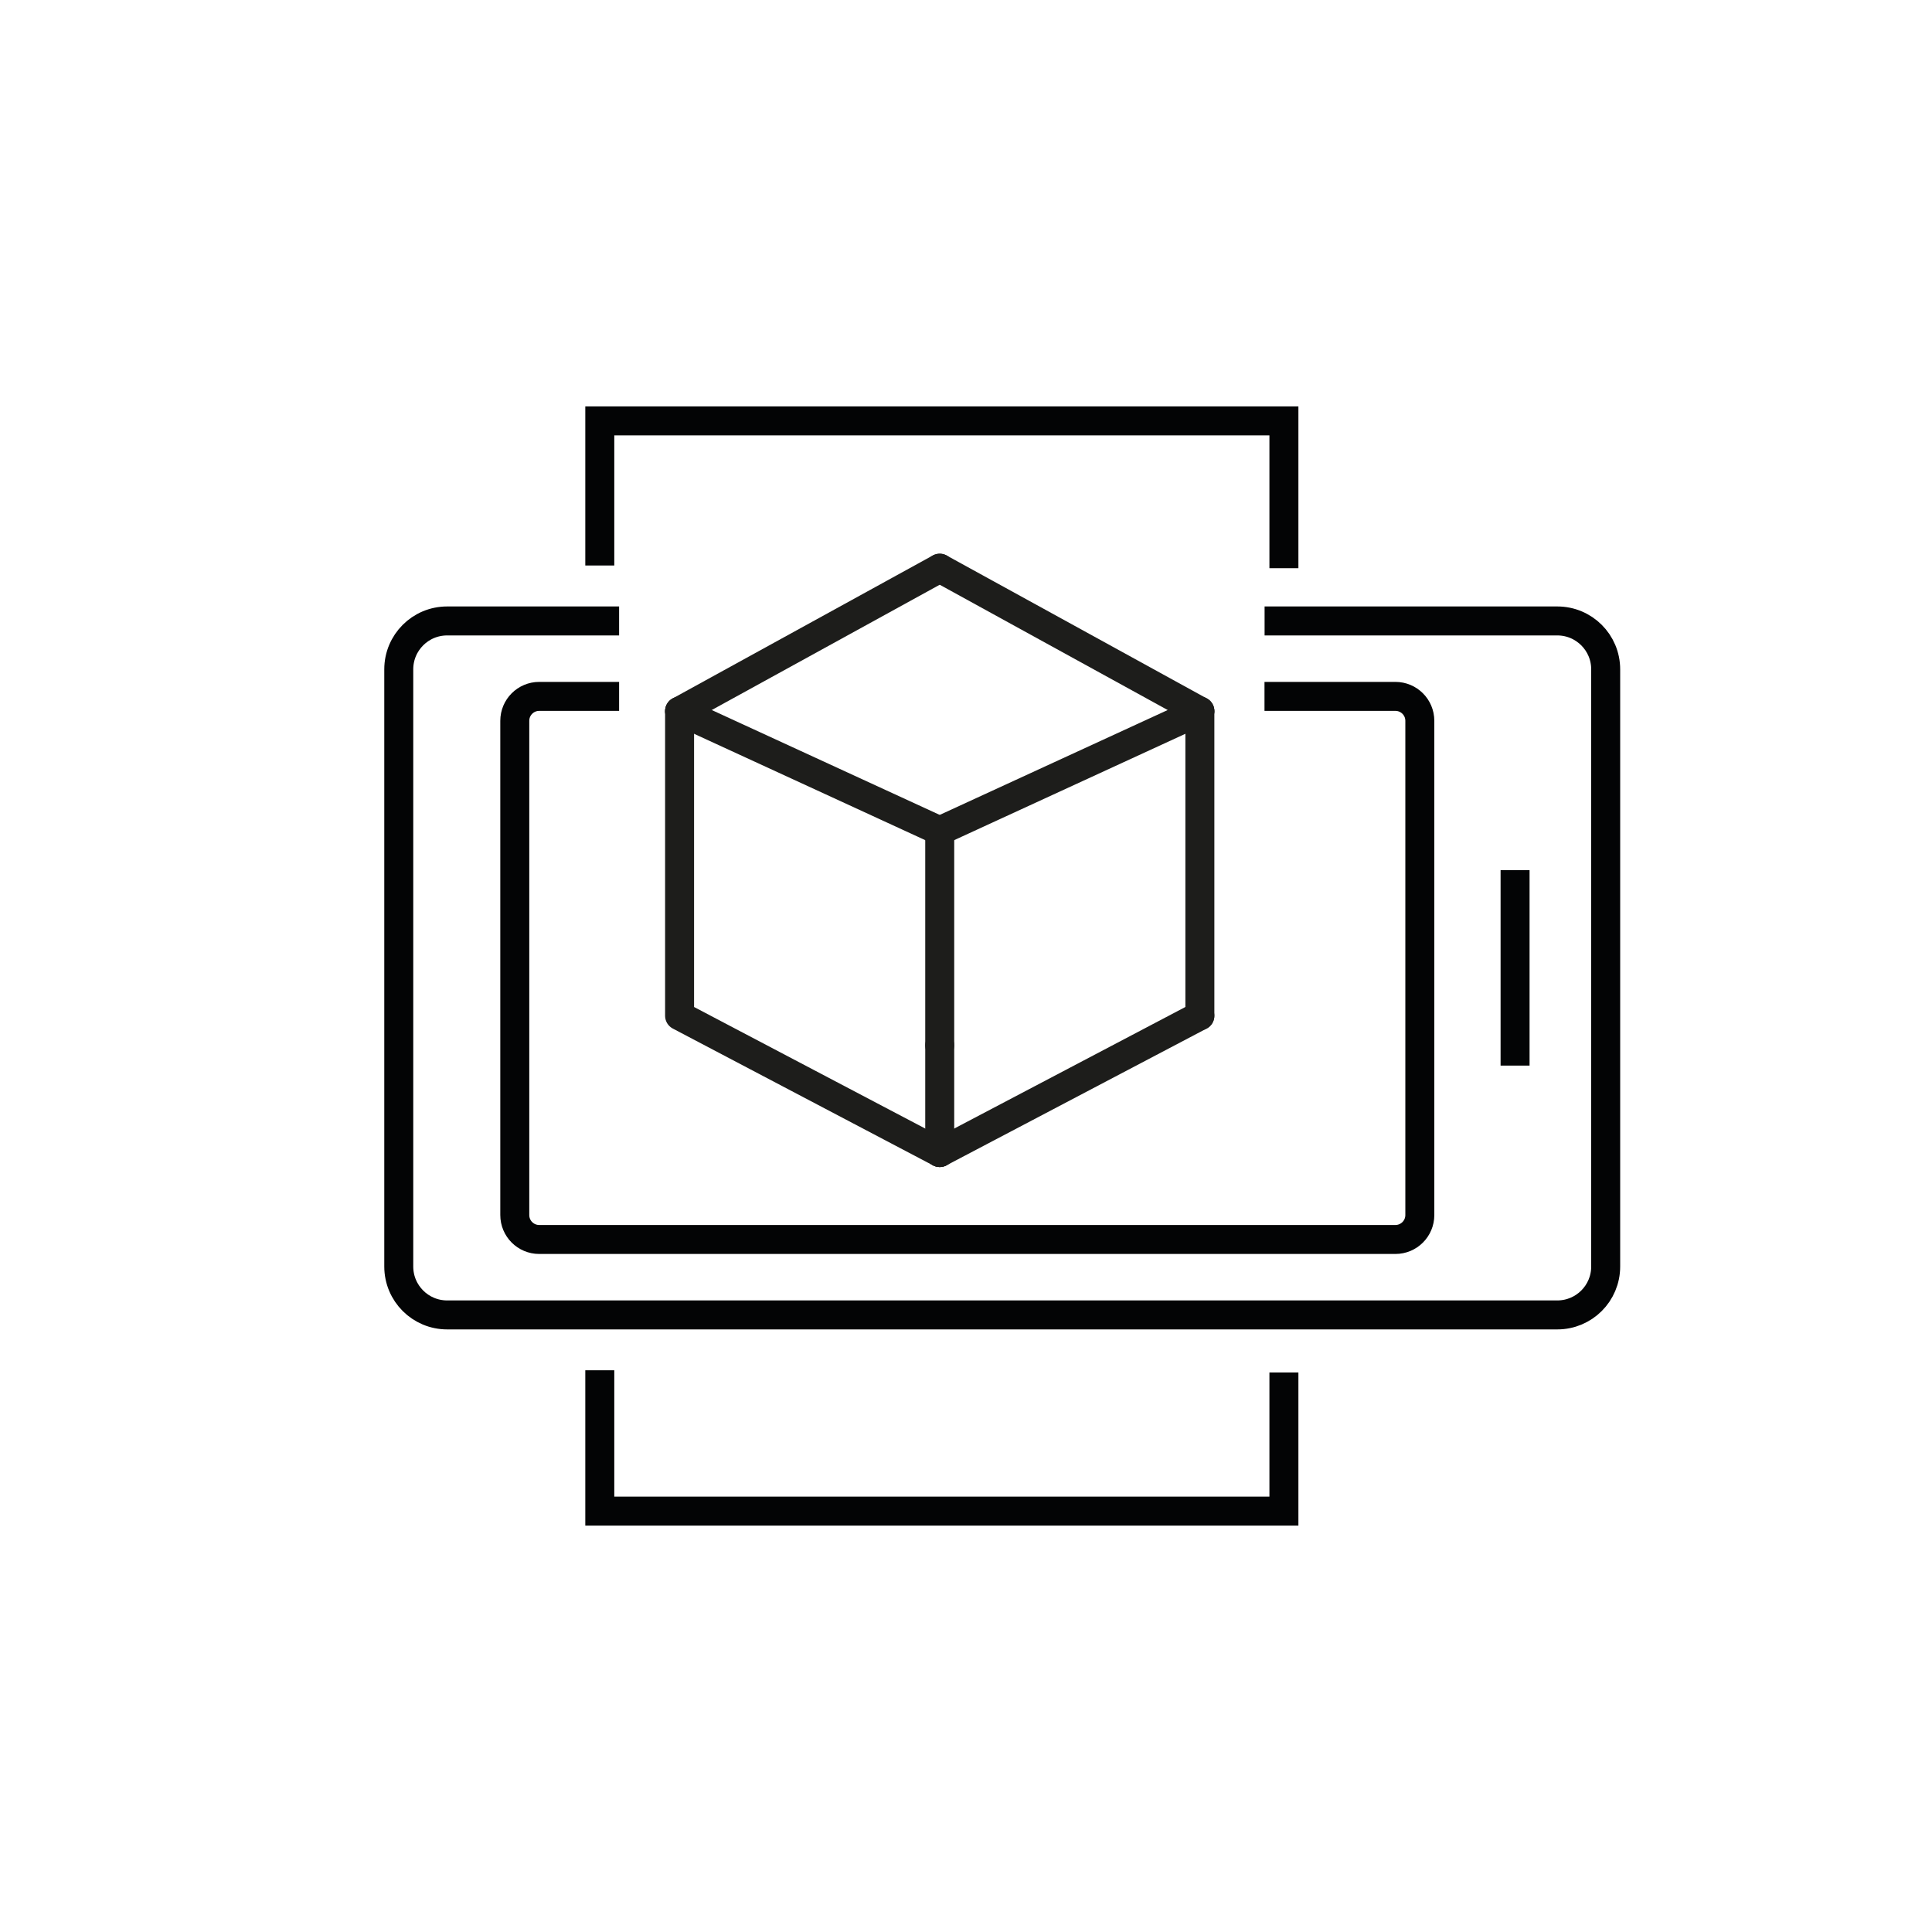 <?xml version="1.0" encoding="UTF-8"?>
<svg id="Icons" xmlns="http://www.w3.org/2000/svg" viewBox="0 0 200 200">
  <defs>
    <style>
      .cls-1 {
        stroke: #030405;
        stroke-miterlimit: 10;
      }

      .cls-1, .cls-2 {
        fill: none;
        stroke-width: 3px;
      }

      .cls-2 {
        stroke: #1d1d1b;
        stroke-linecap: round;
        stroke-linejoin: round;
      }
    </style>
  </defs>
  <path class="cls-1" d="M130.91,64.28h30.3c2.77,0,5.01,2.24,5.01,5.01v61.82c0,2.77-2.24,5.01-5.01,5.01H46.29c-2.77,0-5.01-2.24-5.01-5.01v-61.82c0-2.77,2.24-5.01,5.01-5.01h17.8"/>
  <path class="cls-1" d="M64.09,72.09h-8.27c-1.4,0-2.53,1.13-2.53,2.53v51.16c0,1.4,1.13,2.53,2.53,2.53h88.63c1.4,0,2.53-1.13,2.53-2.53v-51.16c0-1.4-1.13-2.53-2.53-2.53h-13.55"/>
  <line class="cls-1" x1="156.84" y1="110.31" x2="156.84" y2="90.08"/>
  <polyline class="cls-1" points="132.91 142.08 132.91 156.43 62.09 156.43 62.09 141.85"/>
  <polyline class="cls-1" points="62.09 58.54 62.09 43.57 132.91 43.57 132.91 58.82"/>
  <g>
    <line class="cls-2" x1="97.28" y1="86.01" x2="124.21" y2="73.62"/>
    <line class="cls-2" x1="124.21" y1="105.15" x2="97.28" y2="119.31"/>
    <line class="cls-2" x1="124.21" y1="73.62" x2="124.21" y2="105.15"/>
    <polyline class="cls-2" points="70.35 73.62 70.35 105.15 97.28 119.31"/>
    <line class="cls-2" x1="97.28" y1="86.01" x2="70.35" y2="73.62"/>
    <line class="cls-2" x1="97.28" y1="108.21" x2="97.28" y2="86.01"/>
    <line class="cls-2" x1="97.28" y1="119.31" x2="97.28" y2="108.21"/>
    <line class="cls-2" x1="97.28" y1="58.82" x2="124.21" y2="73.62"/>
    <line class="cls-2" x1="70.35" y1="73.62" x2="97.28" y2="58.82"/>
  </g>
</svg>
